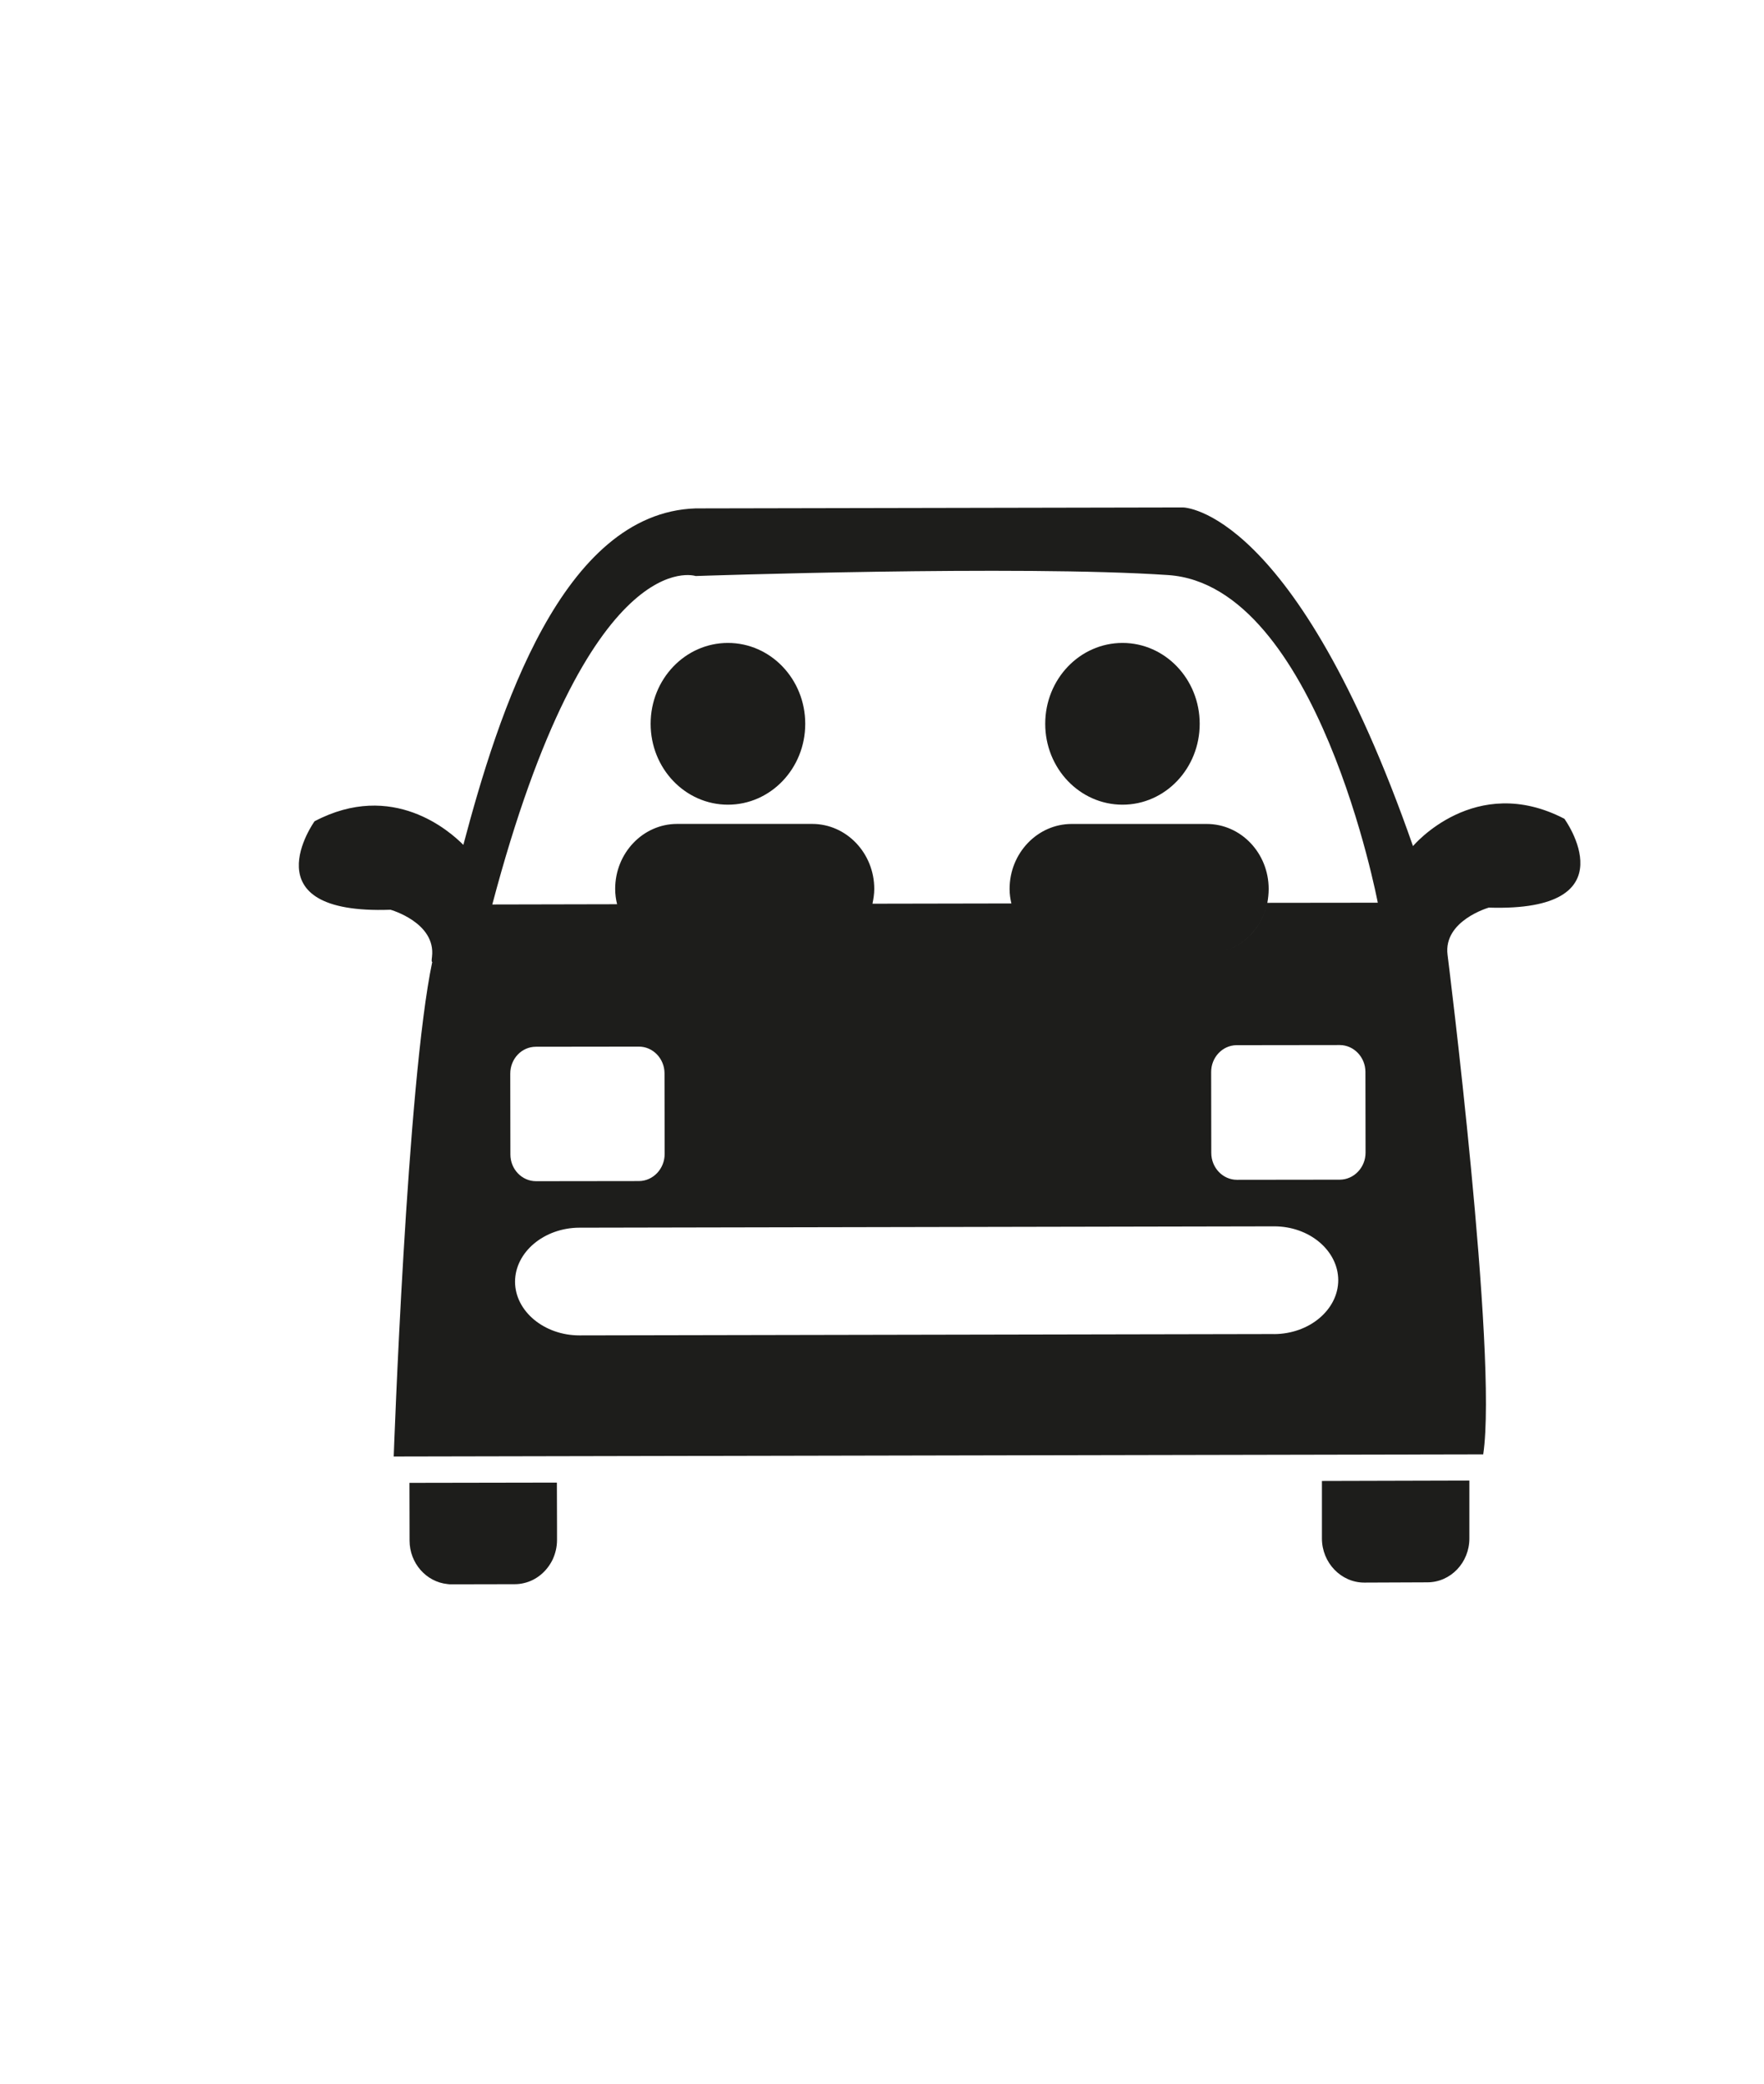 <?xml version="1.0" encoding="UTF-8"?><svg id="ds44-icons" xmlns="http://www.w3.org/2000/svg" viewBox="0 0 406.41 480"><defs><style>.cls-1{fill:#1d1d1b;}</style></defs><path class="cls-1" d="m291.98,207.99c-1.25,5.88-5.78,10.47-11.47,11.5,5.69-1.03,10.22-5.63,11.47-11.5.19-1.03.31-2.13.31-3.22,0-8.25-6.38-14.97-14.28-14.97h-31.1c-7.88,0-14.31,6.72-14.31,14.97,0,1.16.16,2.28.41,3.34l-32,.06c.22-1.09.41-2.22.41-3.41,0-8.25-6.41-14.97-14.31-14.97h-31.1c-7.88,0-14.28,6.72-14.28,14.97,0,1.22.16,2.38.44,3.53l-28.75.06c22.22-83.91,46.85-75.66,46.85-75.66,0,0,74.5-2.56,108.88-.22,34.41,2.34,48.28,75.47,48.28,75.47l-25.44.03Zm16.72,63.75l-23.72.03c-3.25,0-5.91-2.78-5.91-6.19l-.03-18.6c-.03-3.41,2.63-6.22,5.88-6.22l23.75-.03c3.22,0,5.91,2.78,5.91,6.19l.03,18.6c0,3.41-2.66,6.19-5.91,6.22m-15.16,35.56l-160.04.31c-8.13,0-14.81-5.56-14.84-12.34,0-6.84,6.69-12.44,14.81-12.47l160.04-.31c8.13-.03,14.78,5.56,14.81,12.38,0,6.81-6.63,12.41-14.78,12.44m-175.98-60c0-3.38,2.59-6.19,5.91-6.19l23.69-.03c3.25-.03,5.94,2.75,5.94,6.16l.03,18.56c0,3.44-2.66,6.22-5.91,6.25l-23.72.03c-3.25,0-5.91-2.75-5.91-6.16l-.03-18.63Zm242.89-58.69c-20.66-10.75-34.91,6.28-34.91,6.28-27.25-78.04-53-78.01-53-78.01l-112.29.22c-30.75,1.03-45.38,46.88-53.5,77.51-3.06-3.09-16.28-14.91-34.28-5.44,0,0-15.47,21.56,17.5,20.38,0,0,10.47,2.94,9.56,10.81-.13.94-.09,1.28.06,1.19-5.84,27.69-8.88,113.95-8.88,113.95l251.01-.5c3.41-22.78-8.22-115.1-8.22-115.1-.97-7.84,9.5-10.84,9.5-10.84,33,1.03,17.44-20.44,17.44-20.44m-192.73-40.53c-9.84,0-17.81,8.34-17.81,18.63s7.97,18.63,17.81,18.63,17.81-8.34,17.81-18.63-7.97-18.63-17.81-18.63m90.91,0c-9.84,0-17.81,8.34-17.81,18.63s7.97,18.63,17.81,18.63,17.78-8.34,17.78-18.63-7.97-18.63-17.78-18.63m-130.32,193.42h-.03l-33.94.06.03,13.28c0,5.22,3.84,9.53,8.72,10.03.31.06.66.06.97.06l14.56-.03c.72,0,1.44-.09,2.09-.25,2.91-.66,5.31-2.72,6.63-5.44.63-1.38,1-2.88,1-4.47v-3.16l-.03-10.09Zm176.26-.38v13.25c0,5.59,4.41,10.16,9.75,10.16l14.53-.06c5.38,0,9.72-4.56,9.69-10.16v-13.28l-33.97.09Z"/></svg>